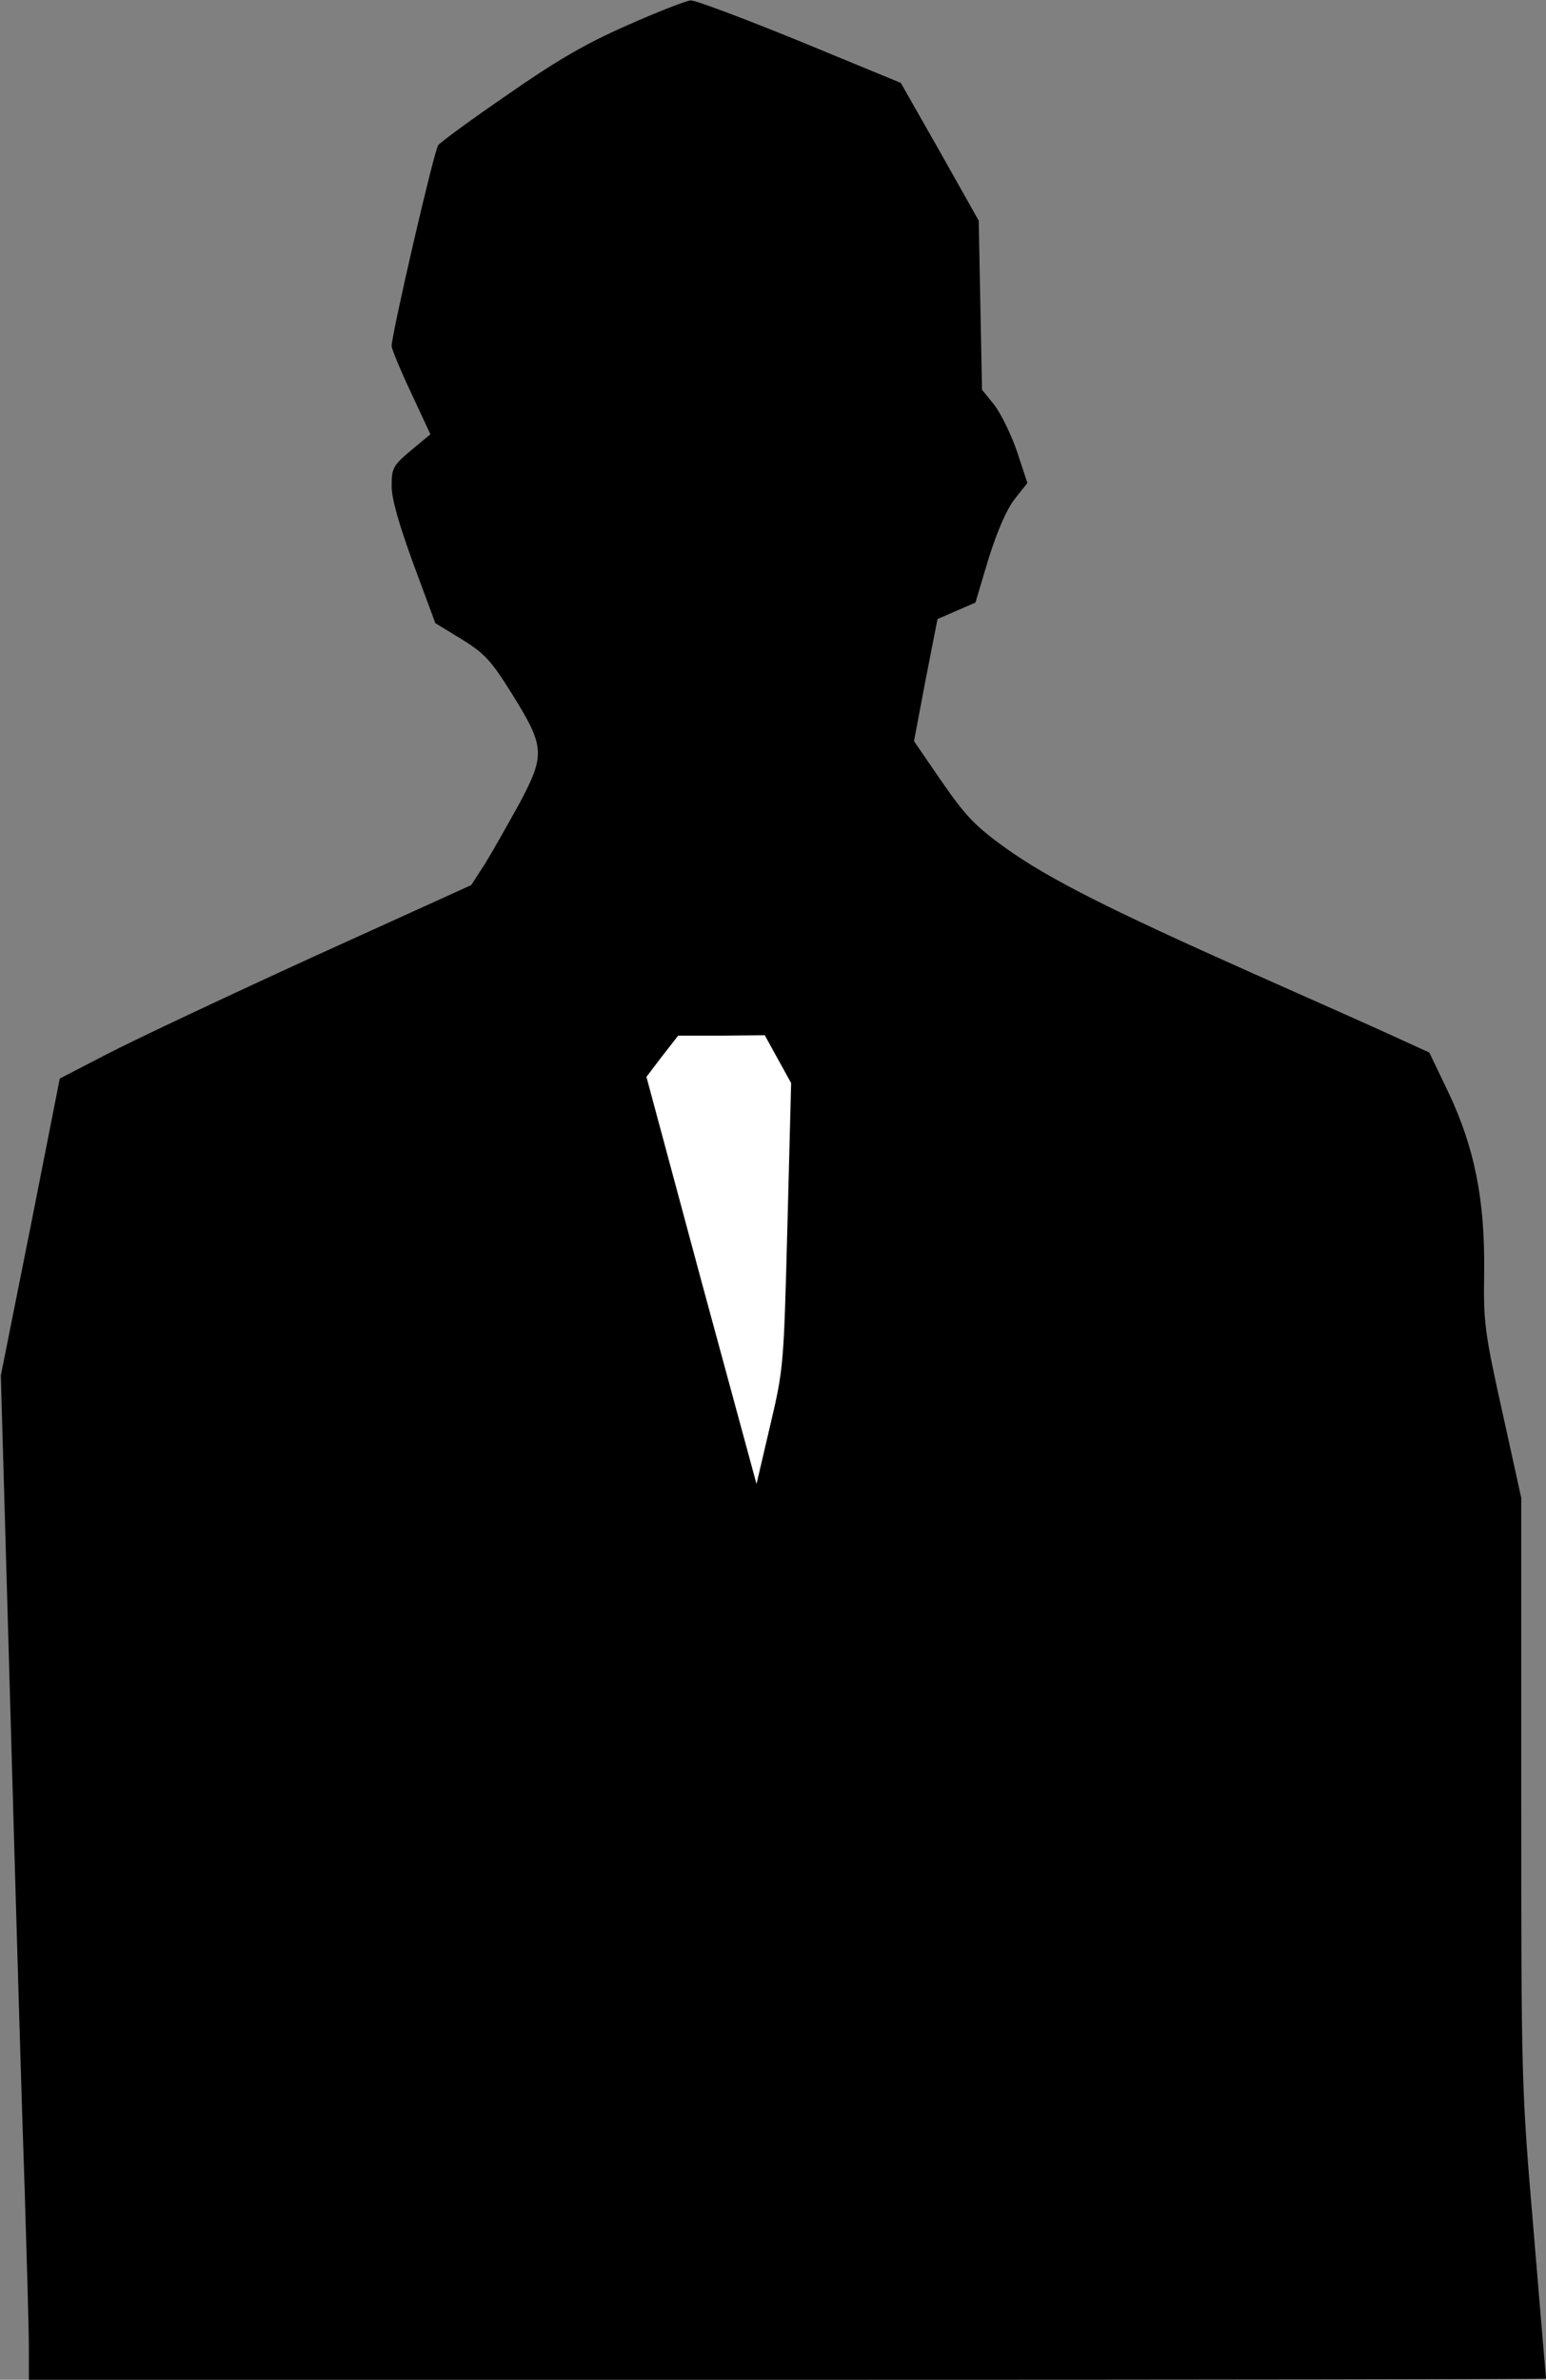 <?xml version="1.0" standalone="no"?>
<!DOCTYPE svg PUBLIC "-//W3C//DTD SVG 20010904//EN"
 "http://www.w3.org/TR/2001/REC-SVG-20010904/DTD/svg10.dtd">
<svg version="1.0" xmlns="http://www.w3.org/2000/svg"
 width="375pt" height="577pt" viewBox="0 0 375 577"
 preserveAspectRatio="xMidYMid meet">
<rect x="0" y="0" width="375" height="577" fill="#808080" stroke="none"/>
<g transform="translate(0,577) scale(0.1,-0.1)"
fill="#000000" stroke="none">
<path fill="#000000" stroke="none" d="M1520 5708 c-102 -45 -172 -86 -291
-169 -86 -59 -161 -114 -166 -121 -10 -12 -113 -458 -113 -487 0 -7 21 -58 47
-113 l47 -101 -47 -39 c-44 -37 -47 -43 -47 -87 0 -31 18 -93 53 -189 l53
-143 64 -39 c55 -34 71 -51 121 -131 81 -130 82 -148 19 -267 -29 -52 -66
-118 -84 -147 l-33 -51 -379 -172 c-208 -95 -433 -201 -499 -235 l-120 -62
-71 -360 -72 -360 24 -840 c13 -462 28 -974 34 -1138 5 -164 10 -334 10 -378
l0 -79 1840 0 c1012 0 1840 1 1840 3 0 1 -14 162 -30 357 -30 352 -30 362 -30
1067 l0 711 -46 209 c-43 193 -46 217 -44 340 2 176 -24 302 -87 435 l-46 96
-81 37 c-45 21 -201 90 -347 155 -348 155 -495 229 -600 304 -72 52 -96 76
-154 160 l-68 99 28 148 29 148 46 20 46 20 32 107 c22 69 44 120 64 145 l30
38 -25 76 c-14 41 -39 92 -55 113 l-30 37 -4 205 -4 205 -94 167 -95 167 -245
101 c-135 55 -254 100 -265 99 -11 -1 -81 -28 -155 -61z"/>
<path fill="#ffffff" stroke="none" d="M1887 3202 l32 -58 -9 -345 c-9 -340
-9 -346 -42 -486 l-33 -141 -134 493 -133 494 38 50 39 50 105 0 105 1 32 -58z"/>
</g>
</svg>
